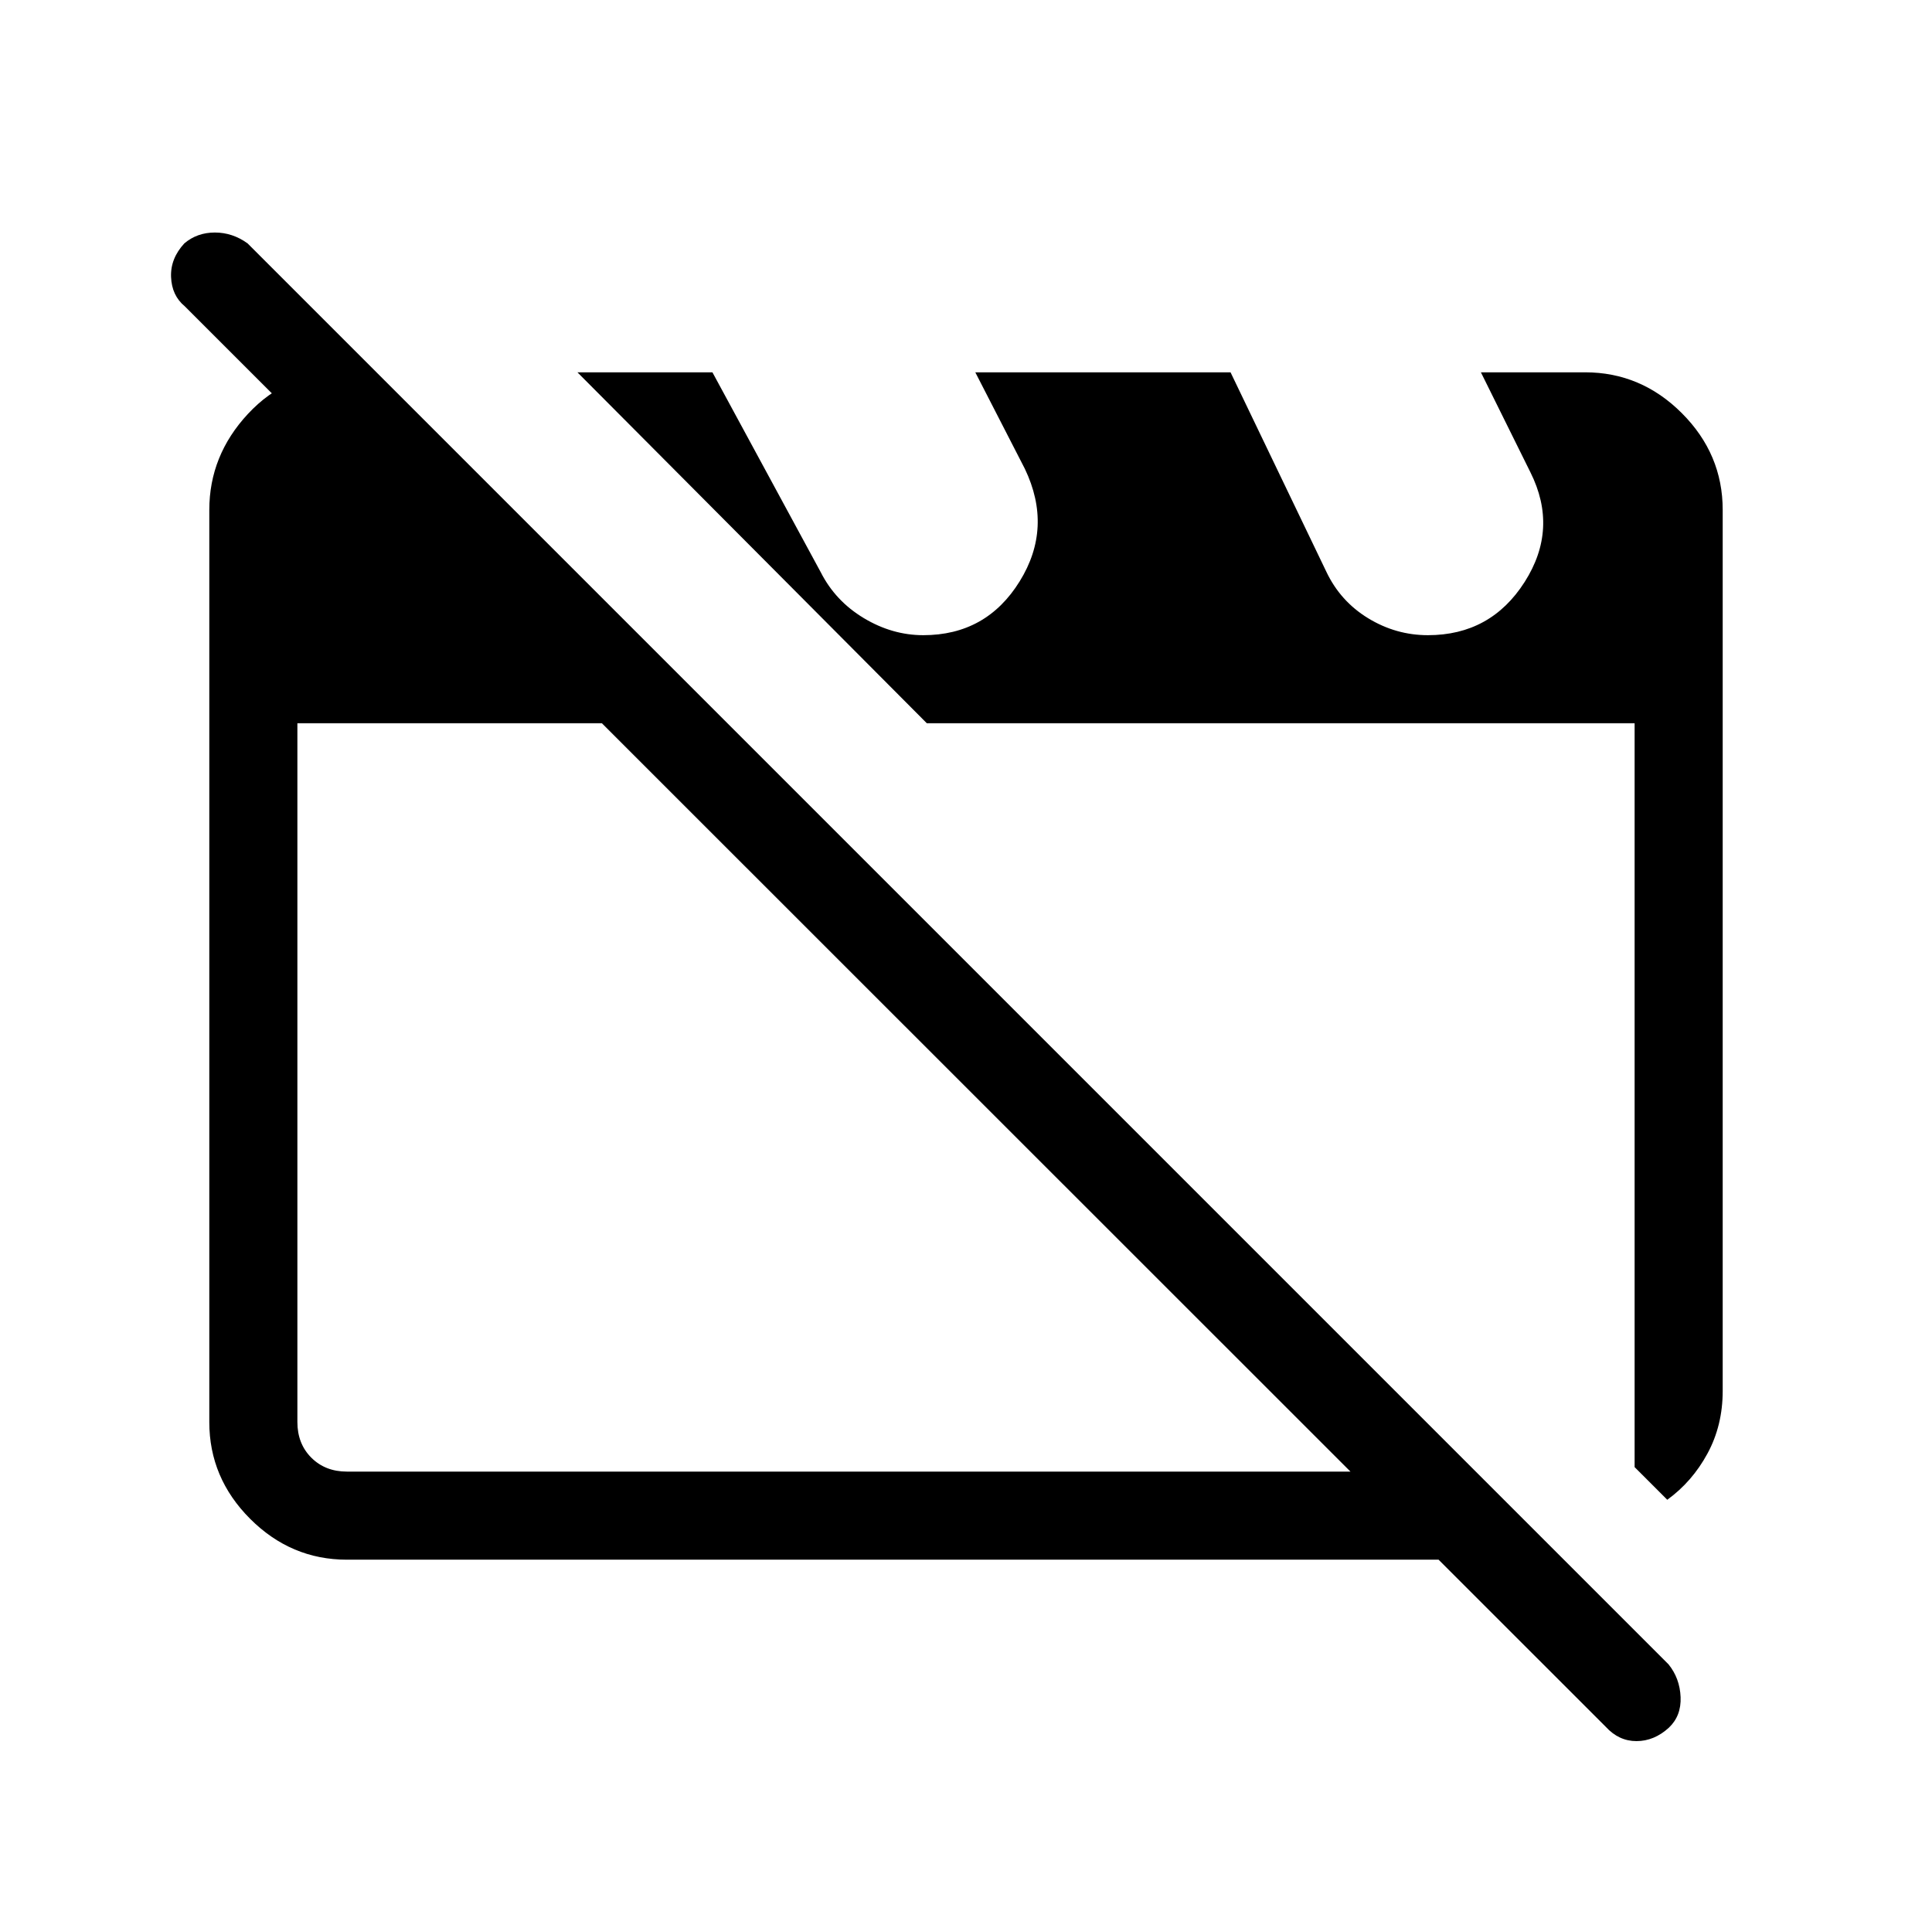 <svg xmlns="http://www.w3.org/2000/svg" height="48" viewBox="0 -960 960 960" width="48"><path d="M172.38-185q-27.78 0-48.08-20.3-20.3-20.3-20.3-48.08v-453.24q0-27.08 19.21-47.73T170.15-775h16.16l174.38 174.38H147.77v347.24q0 10.76 6.92 17.69 6.93 6.92 17.69 6.92h560.16L776.31-185H172.38Zm656.08-29.77L812.23-231v-369.62H460.54L286.92-775H354l53.85 99.38q7.23 14.24 21.34 22.74 14.12 8.5 29.58 8.5 31.32 0 47.89-26.74 16.57-26.73 2.57-55.96L484.62-775h126.83l47.63 99.15q6.96 14.63 20.75 23.05t29.7 8.42q31.2 0 48.07-26.46 16.86-26.46 2.86-54.47L735.85-775h51.77q27.78 0 48.08 20.3 20.3 20.3 20.3 48.08v437.75q0 17.19-7.58 31.15-7.57 13.95-19.96 22.95ZM797.85-102 91.77-807.85q-6.39-5.28-6.77-14.48-.38-9.19 6.61-16.75 6.36-5.38 15.14-5.38 8.79 0 16.25 5.38L829.08-133q5.61 6.92 6 16.27.38 9.35-5.85 15.23-7.3 6.65-16.08 6.65-8.79 0-15.3-7.15Zm-313.7-312.69Zm153-1.39Z"/></svg>